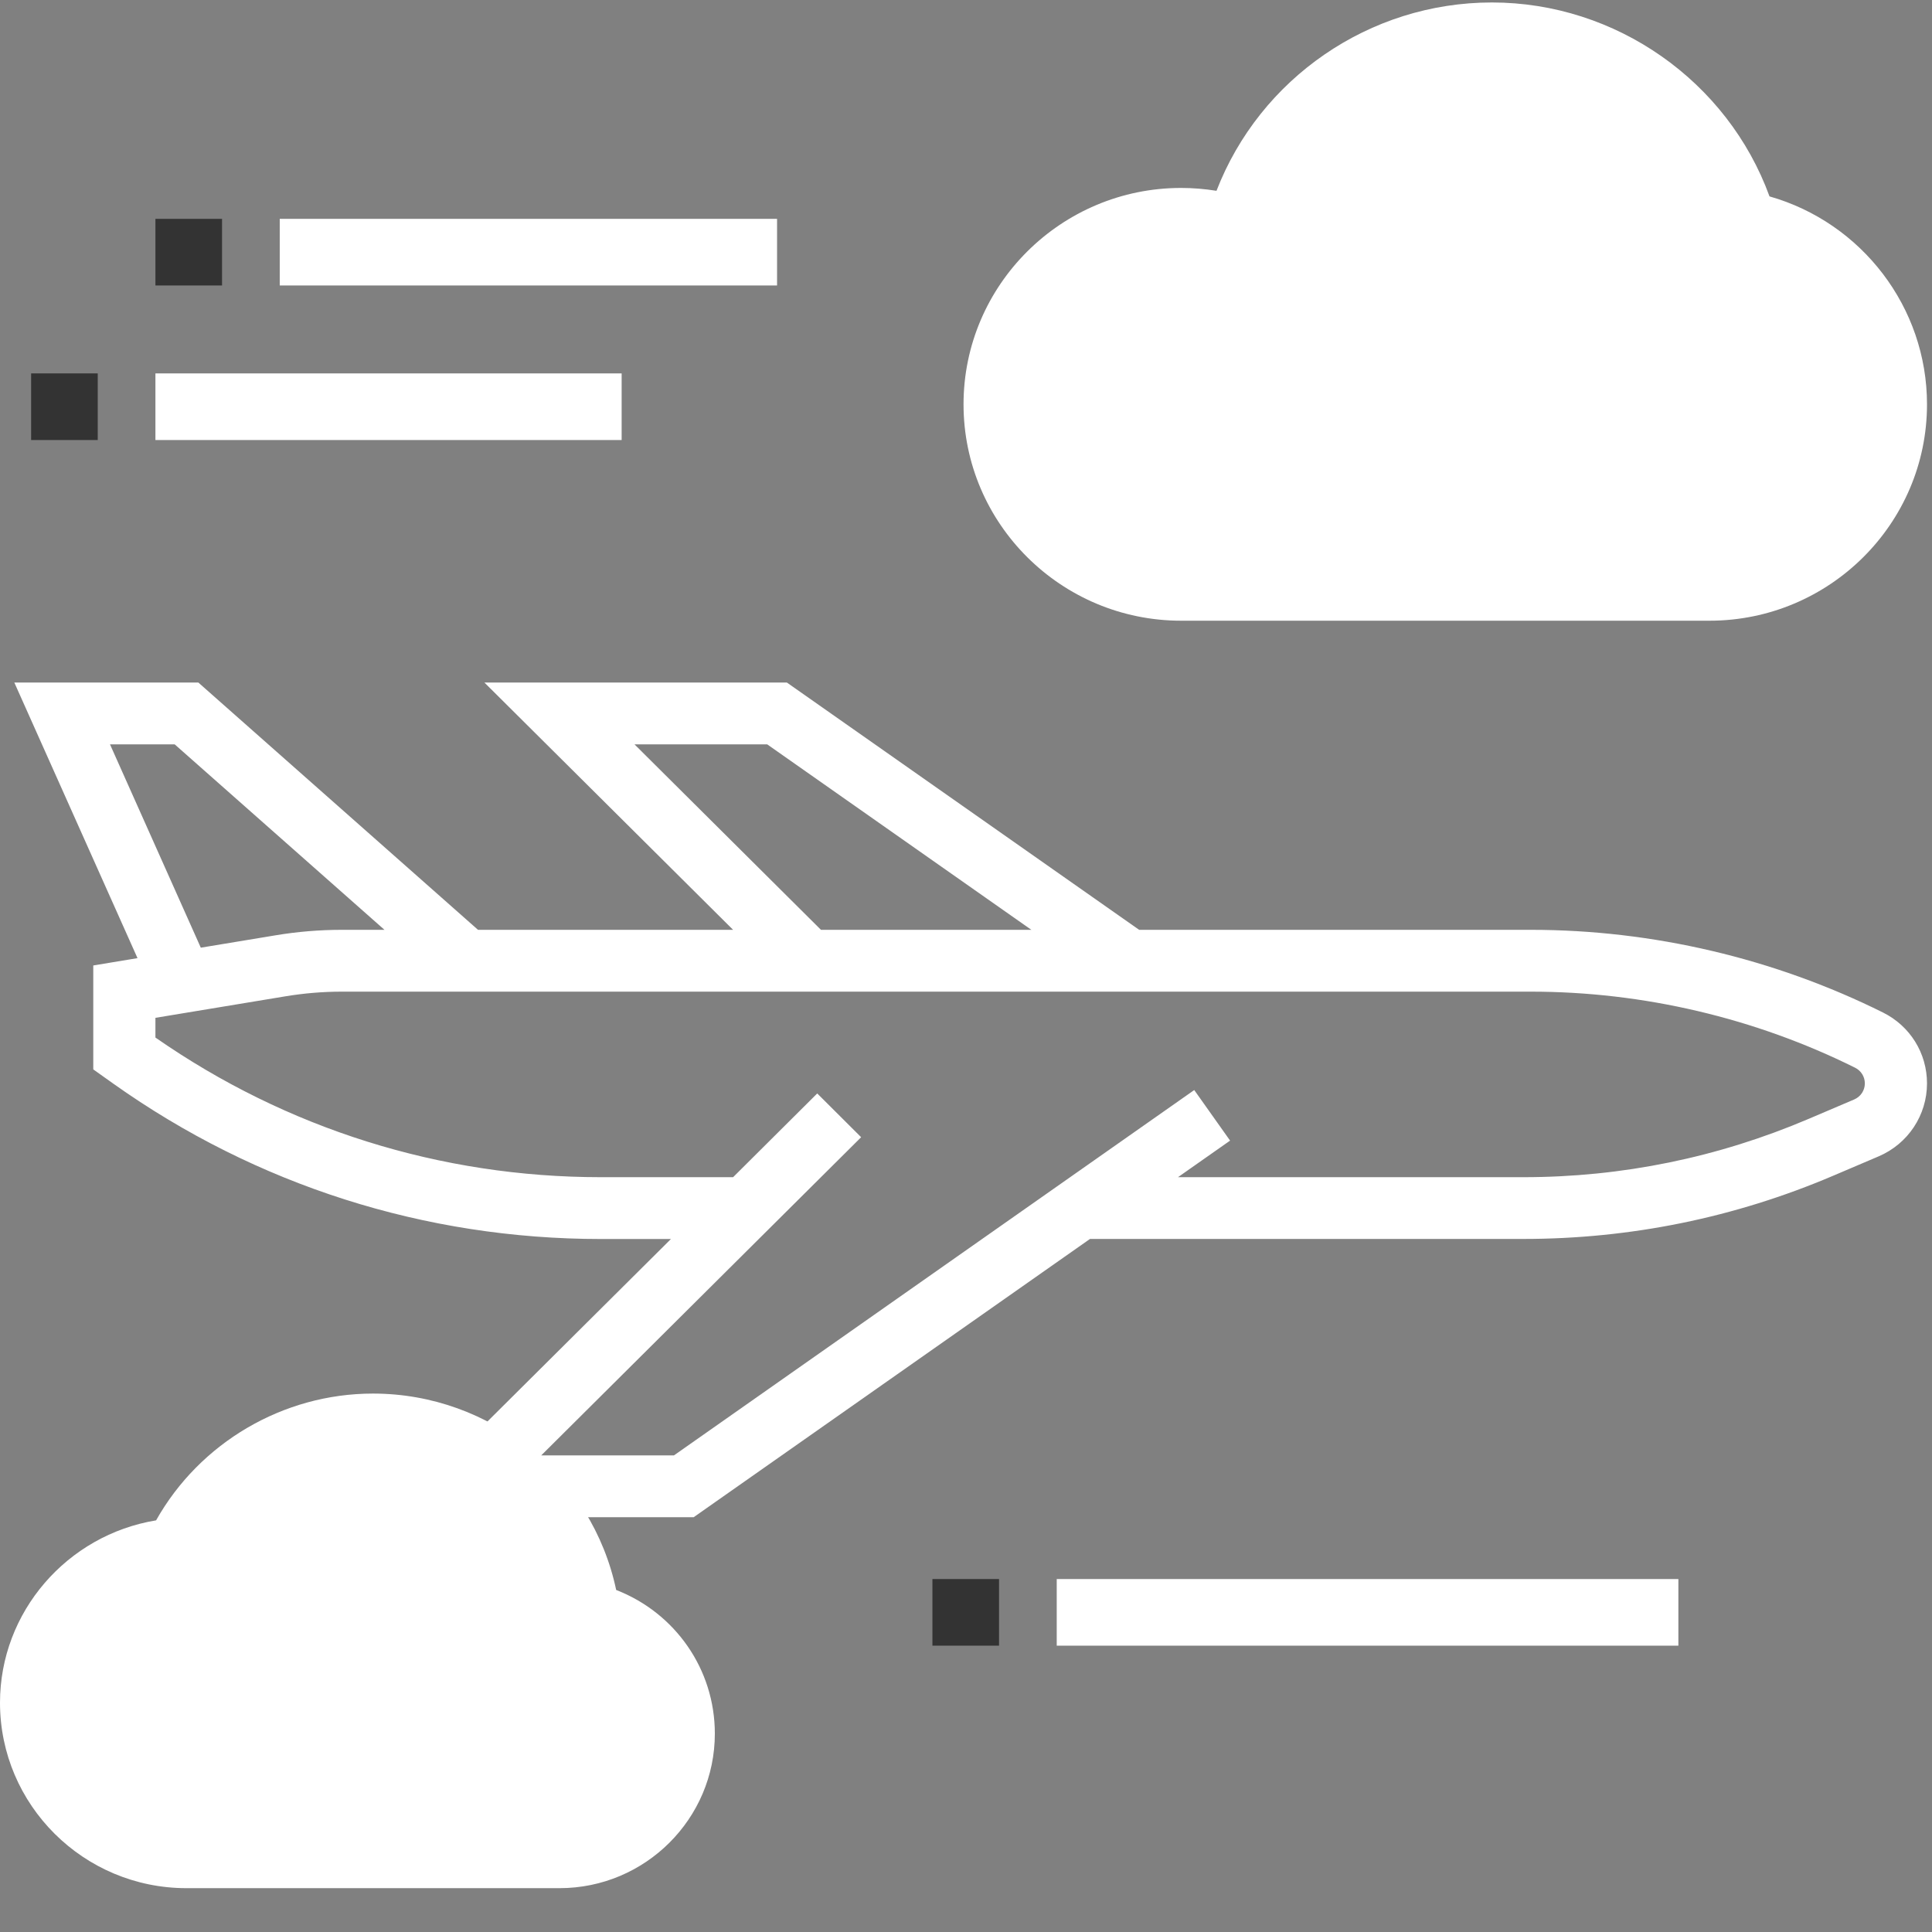 <?xml version="1.0" encoding="UTF-8"?>
<svg width="29px" height="29px" viewBox="0 0 29 29" version="1.1" xmlns="http://www.w3.org/2000/svg" xmlns:xlink="http://www.w3.org/1999/xlink">
    <rect x="0" y="0" width="29" height="29" fill="#808080" stroke="none"/>
    <!-- Generator: Sketch Beta 44 (41386) - http://www.bohemiancoding.com/sketch -->
    <title>airplane (6)</title>
    <desc>Created with Sketch Beta.</desc>
    <defs></defs>
    <g id="Page-1" stroke="none" stroke-width="1" fill="none" fill-rule="evenodd">
        <g id="Homepage" transform="translate(-96, -1097)" fill-rule="nonzero">
            <g id="airplane-(6)" transform="translate(96, 1097)">
                <path d="M25.66,9.317 L17.729,9.317 C15.928,9.317 14.463,7.86 14.463,6.069 C14.463,4.279 15.928,2.821 17.729,2.821 C17.907,2.821 18.085,2.836 18.26,2.864 C18.911,1.18 20.551,0.037 22.394,0.037 C24.257,0.037 25.932,1.221 26.561,2.948 C27.946,3.342 28.925,4.613 28.925,6.069 C28.925,7.86 27.46,9.317 25.66,9.317 Z" id="Shape" fill="#FFFFFF"></path>
                <path d="M28.264,15.198 C26.632,14.386 24.805,13.957 22.981,13.957 L17.099,13.957 L11.811,10.245 L7.271,10.245 L11.004,13.957 L7.175,13.957 L2.977,10.245 L0.215,10.245 L2.064,14.382 L1.4,14.492 L1.4,16.052 L1.698,16.264 C3.847,17.791 6.379,18.598 9.019,18.598 L10.071,18.598 L6.657,21.993 L7.134,22.306 C7.283,22.404 7.423,22.516 7.551,22.641 L7.687,22.774 L10.412,22.774 L16.361,18.597 L22.864,18.597 C24.473,18.597 26.039,18.278 27.517,17.648 L28.2,17.357 C28.641,17.168 28.925,16.739 28.925,16.262 C28.925,15.809 28.672,15.401 28.264,15.198 Z M9.524,11.173 L11.516,11.173 L15.481,13.957 L12.323,13.957 L9.524,11.173 Z M1.651,11.173 L2.622,11.173 L5.771,13.957 L5.129,13.957 C4.796,13.957 4.46,13.985 4.132,14.04 L3.014,14.225 L1.651,11.173 Z M27.833,16.503 L27.15,16.794 C25.787,17.375 24.346,17.67 22.864,17.67 L17.682,17.67 L18.464,17.121 L17.926,16.362 L10.116,21.846 L8.124,21.846 L12.926,17.07 L12.267,16.413 L11.004,17.67 L9.019,17.67 C6.612,17.67 4.303,16.945 2.333,15.574 L2.333,15.278 L4.285,14.955 C4.563,14.909 4.847,14.885 5.129,14.885 L22.981,14.885 C24.662,14.885 26.344,15.28 27.846,16.027 C27.936,16.072 27.992,16.162 27.992,16.263 C27.992,16.367 27.929,16.462 27.833,16.503 Z" id="Shape" fill="#FFFFFF"></path>
                <path d="M8.398,28.342 L2.799,28.342 C1.255,28.342 0,27.093 0,25.558 C0,24.194 1.009,23.04 2.343,22.821 C2.998,21.657 4.248,20.918 5.598,20.918 C7.372,20.918 8.891,22.165 9.249,23.866 C10.135,24.21 10.73,25.056 10.73,26.022 C10.73,27.301 9.684,28.342 8.398,28.342 Z" id="Shape" fill="#FFFFFF"></path>
                <rect id="Rectangle-path" fill="#FFFFFF" x="15.862" y="23.702" width="9.331" height="1"></rect>
                <rect id="Rectangle-path" fill="#333333" x="13.996" y="23.702" width="1" height="1"></rect>
                <rect id="Rectangle-path" fill="#FFFFFF" x="4.199" y="3.285" width="7.465" height="1"></rect>
                <rect id="Rectangle-path" fill="#333333" x="2.333" y="3.285" width="1" height="1"></rect>
                <rect id="Rectangle-path" fill="#FFFFFF" x="2.333" y="5.605" width="6.998" height="1"></rect>
                <rect id="Rectangle-path" fill="#333333" x="0.467" y="5.605" width="1" height="1"></rect>
            </g>
        </g>
    </g>
</svg>